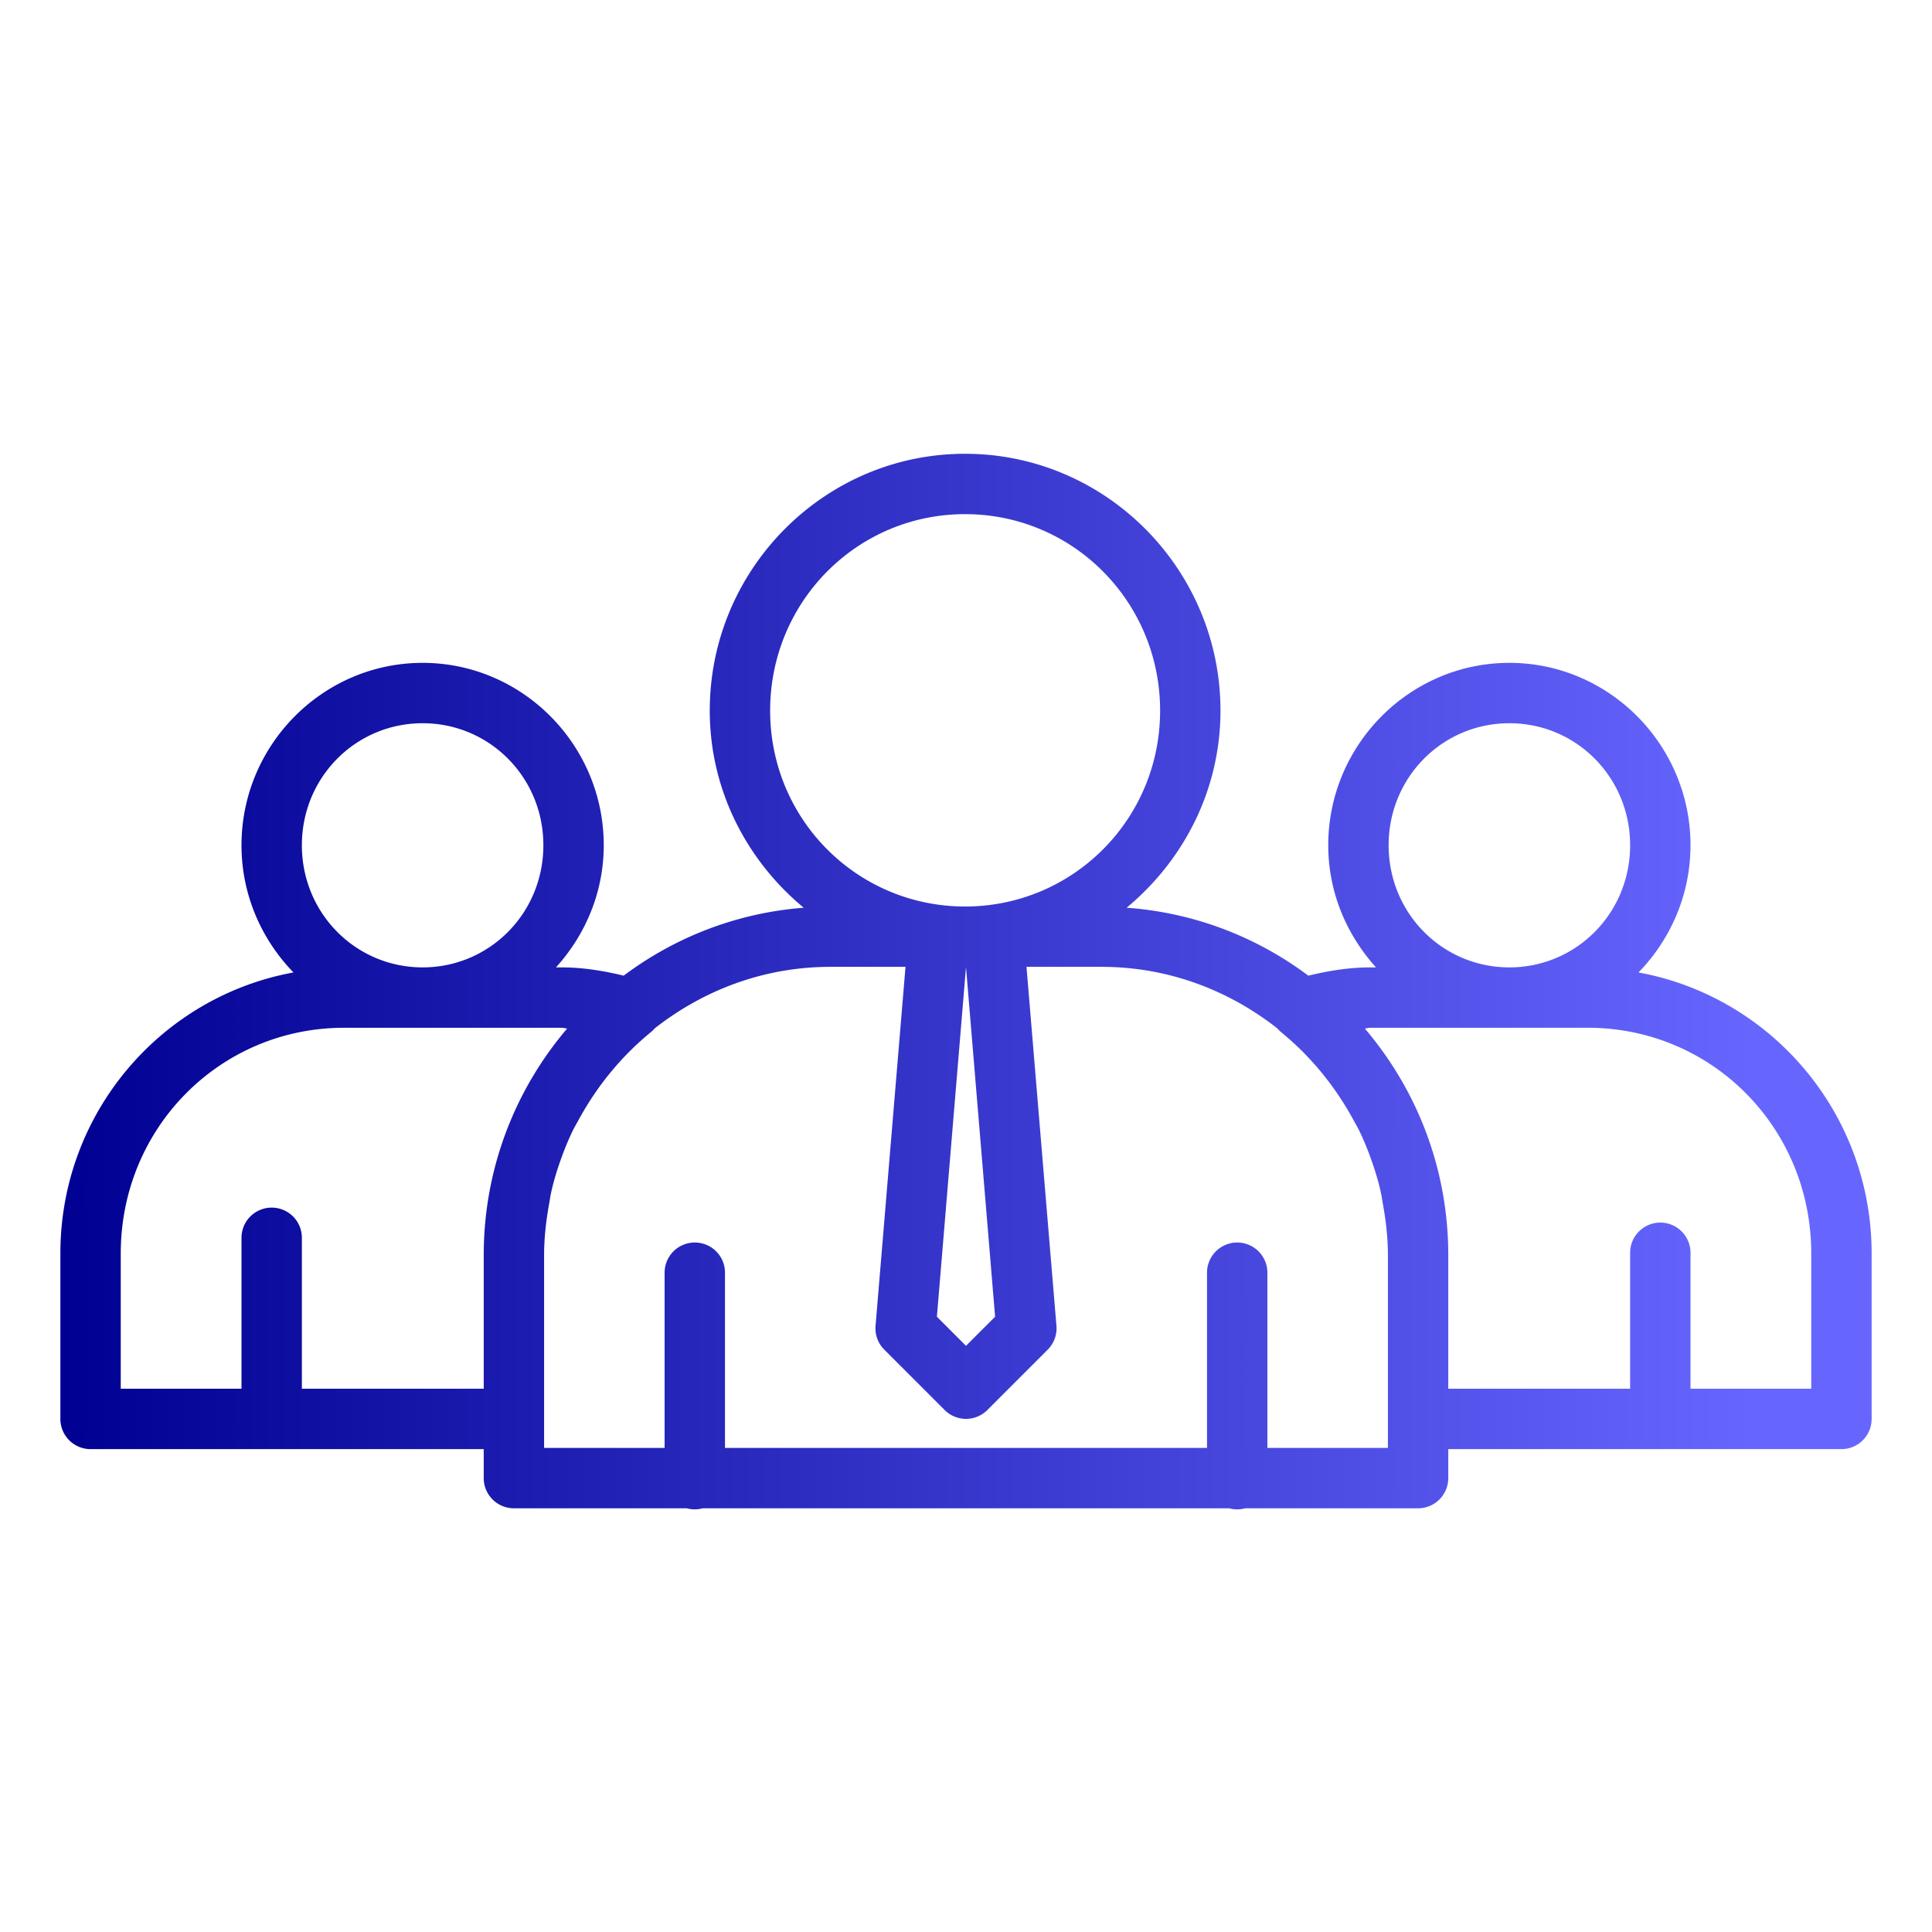 <svg id="SvgjsSvg1066" width="288" height="288" xmlns="http://www.w3.org/2000/svg" version="1.1" xmlns:xlink="http://www.w3.org/1999/xlink" xmlns:svgjs="http://svgjs.com/svgjs"><defs id="SvgjsDefs1067"></defs><g id="SvgjsG1068" transform="matrix(1,0,0,1,0,0)"><svg xmlns="http://www.w3.org/2000/svg" xmlns:xlink="http://www.w3.org/1999/xlink" width="288" height="288" viewBox="0 0 32 32"><defs><linearGradient id="a"><stop offset="0" stop-color="#000092" class="stopColor000092 svgShape"></stop><stop offset="1" stop-color="#6666ff" class="stopColorff00f3 svgShape"></stop></linearGradient><linearGradient id="b" x1="1" x2="29" y1="16.258" y2="16.258" gradientUnits="userSpaceOnUse" xlink:href="#a"></linearGradient></defs><path style="line-height:normal;text-indent:0;text-align:start;text-decoration-line:none;text-decoration-style:solid;text-decoration-color:#000;text-transform:none;block-progression:tb;isolation:auto;mix-blend-mode:normal" fill="url(#b)" fill-rule="evenodd" d="M 15.984 7.516 C 13.653 7.516 11.756 9.428 11.756 11.77 C 11.756 13.088 12.37 14.254 13.312 15.035 C 12.198 15.121 11.176 15.526 10.33 16.16 C 10.002 16.081 9.661 16.023 9.301 16.023 L 9.209 16.023 C 9.695 15.485 10 14.78 10 14 C 10 12.339 8.653 10.979 7 10.979 C 5.347 10.979 4 12.339 4 14 C 4 14.819 4.331 15.561 4.861 16.107 C 2.666 16.508 1 18.437 1 20.762 L 1 23.502 A 0.5 0.5 0 0 0 1.5 24.002 L 8.012 24.002 L 8.012 24.482 A 0.5 0.5 0 0 0 8.512 24.982 L 11.375 24.982 A 0.5 0.5 0 0 0 11.639 24.982 L 20.359 24.982 A 0.5 0.5 0 0 0 20.623 24.982 L 23.488 24.982 A 0.5 0.5 0 0 0 23.988 24.482 L 23.988 24.002 L 30.5 24.002 A 0.5 0.5 0 0 0 31 23.502 L 31 20.762 C 31 18.437 29.334 16.508 27.139 16.107 C 27.669 15.561 28 14.819 28 14 C 28 12.339 26.653 10.979 25 10.979 C 23.347 10.979 22 12.339 22 14 C 22 14.78 22.305 15.485 22.791 16.023 L 22.699 16.023 C 22.339 16.023 21.998 16.081 21.67 16.16 C 20.817 15.521 19.785 15.116 18.66 15.035 C 19.602 14.254 20.215 13.087 20.215 11.77 C 20.215 9.428 18.316 7.516 15.984 7.516 z M 15.984 8.516 C 17.772 8.516 19.215 9.965 19.215 11.77 C 19.215 13.547 17.812 14.972 16.061 15.014 L 15.908 15.014 C 14.157 14.972 12.756 13.547 12.756 11.77 C 12.756 9.965 14.197 8.516 15.984 8.516 z M 7 11.979 C 8.108 11.979 9 12.875 9 14 C 9 15.126 8.108 16.023 7 16.023 C 5.892 16.023 5 15.126 5 14 C 5 12.875 5.892 11.979 7 11.979 z M 25 11.979 C 26.108 11.979 27 12.875 27 14 C 27 15.126 26.108 16.023 25 16.023 C 23.892 16.023 23 15.126 23 14 C 23 12.875 23.892 11.979 25 11.979 z M 13.754 16.014 L 14.998 16.014 L 14.502 21.959 A 0.5 0.5 0 0 0 14.646 22.354 L 15.646 23.354 A 0.5 0.5 0 0 0 16.354 23.354 L 17.354 22.354 A 0.5 0.5 0 0 0 17.498 21.959 L 17.002 16.014 L 18.246 16.014 C 19.352 16.014 20.353 16.403 21.156 17.033 A 0.5 0.5 0 0 0 21.158 17.035 A 0.5 0.5 0 0 0 21.215 17.092 C 21.699 17.487 22.1 17.974 22.402 18.523 C 22.444 18.601 22.49 18.676 22.527 18.756 C 22.578 18.862 22.623 18.972 22.666 19.082 C 22.749 19.302 22.823 19.526 22.873 19.76 C 22.885 19.814 22.892 19.869 22.902 19.924 C 22.953 20.205 22.988 20.493 22.988 20.789 L 22.988 21.789 L 22.988 23.502 L 22.988 23.982 L 20.992 23.982 L 20.992 21.088 A 0.5 0.5 0 0 0 20.484 20.58 A 0.5 0.5 0 0 0 19.992 21.088 L 19.992 23.982 L 12.008 23.982 L 12.008 21.088 A 0.5 0.5 0 0 0 11.5 20.58 A 0.5 0.5 0 0 0 11.008 21.088 L 11.008 23.982 L 9.012 23.982 L 9.012 23.502 L 9.012 21.789 L 9.012 20.789 C 9.012 20.493 9.047 20.205 9.098 19.924 C 9.108 19.869 9.115 19.814 9.127 19.76 C 9.177 19.526 9.251 19.302 9.334 19.082 C 9.377 18.972 9.422 18.862 9.473 18.756 C 9.51 18.676 9.556 18.601 9.598 18.523 C 9.9 17.974 10.301 17.487 10.785 17.092 A 0.5 0.5 0 0 0 10.844 17.033 C 11.647 16.403 12.648 16.014 13.754 16.014 z M 16 16.02 A 0.5 0.5 0 0 0 16.002 16.041 L 16.482 21.809 L 16 22.291 L 15.518 21.809 L 15.998 16.041 A 0.5 0.5 0 0 0 16 16.02 z M 5.701 17.023 L 9.301 17.023 C 9.332 17.023 9.362 17.031 9.393 17.037 C 8.533 18.047 8.012 19.356 8.012 20.789 L 8.012 21.789 L 8.012 23.002 L 5 23.002 L 5 20.508 A 0.5 0.5 0 0 0 4.492 20.002 A 0.5 0.5 0 0 0 4 20.508 L 4 23.002 L 2 23.002 L 2 20.762 C 2 18.68 3.645 17.023 5.701 17.023 z M 22.699 17.023 L 26.299 17.023 C 28.355 17.023 30 18.68 30 20.762 L 30 23.002 L 28 23.002 L 28 20.758 A 0.5 0.5 0 0 0 27.492 20.25 A 0.5 0.5 0 0 0 27 20.758 L 27 23.002 L 23.988 23.002 L 23.988 21.789 L 23.988 20.789 C 23.988 19.356 23.467 18.047 22.607 17.037 C 22.638 17.032 22.668 17.023 22.699 17.023 z " color="#000" font-family="sans-serif" font-weight="400" overflow="visible"></path></svg></g></svg>